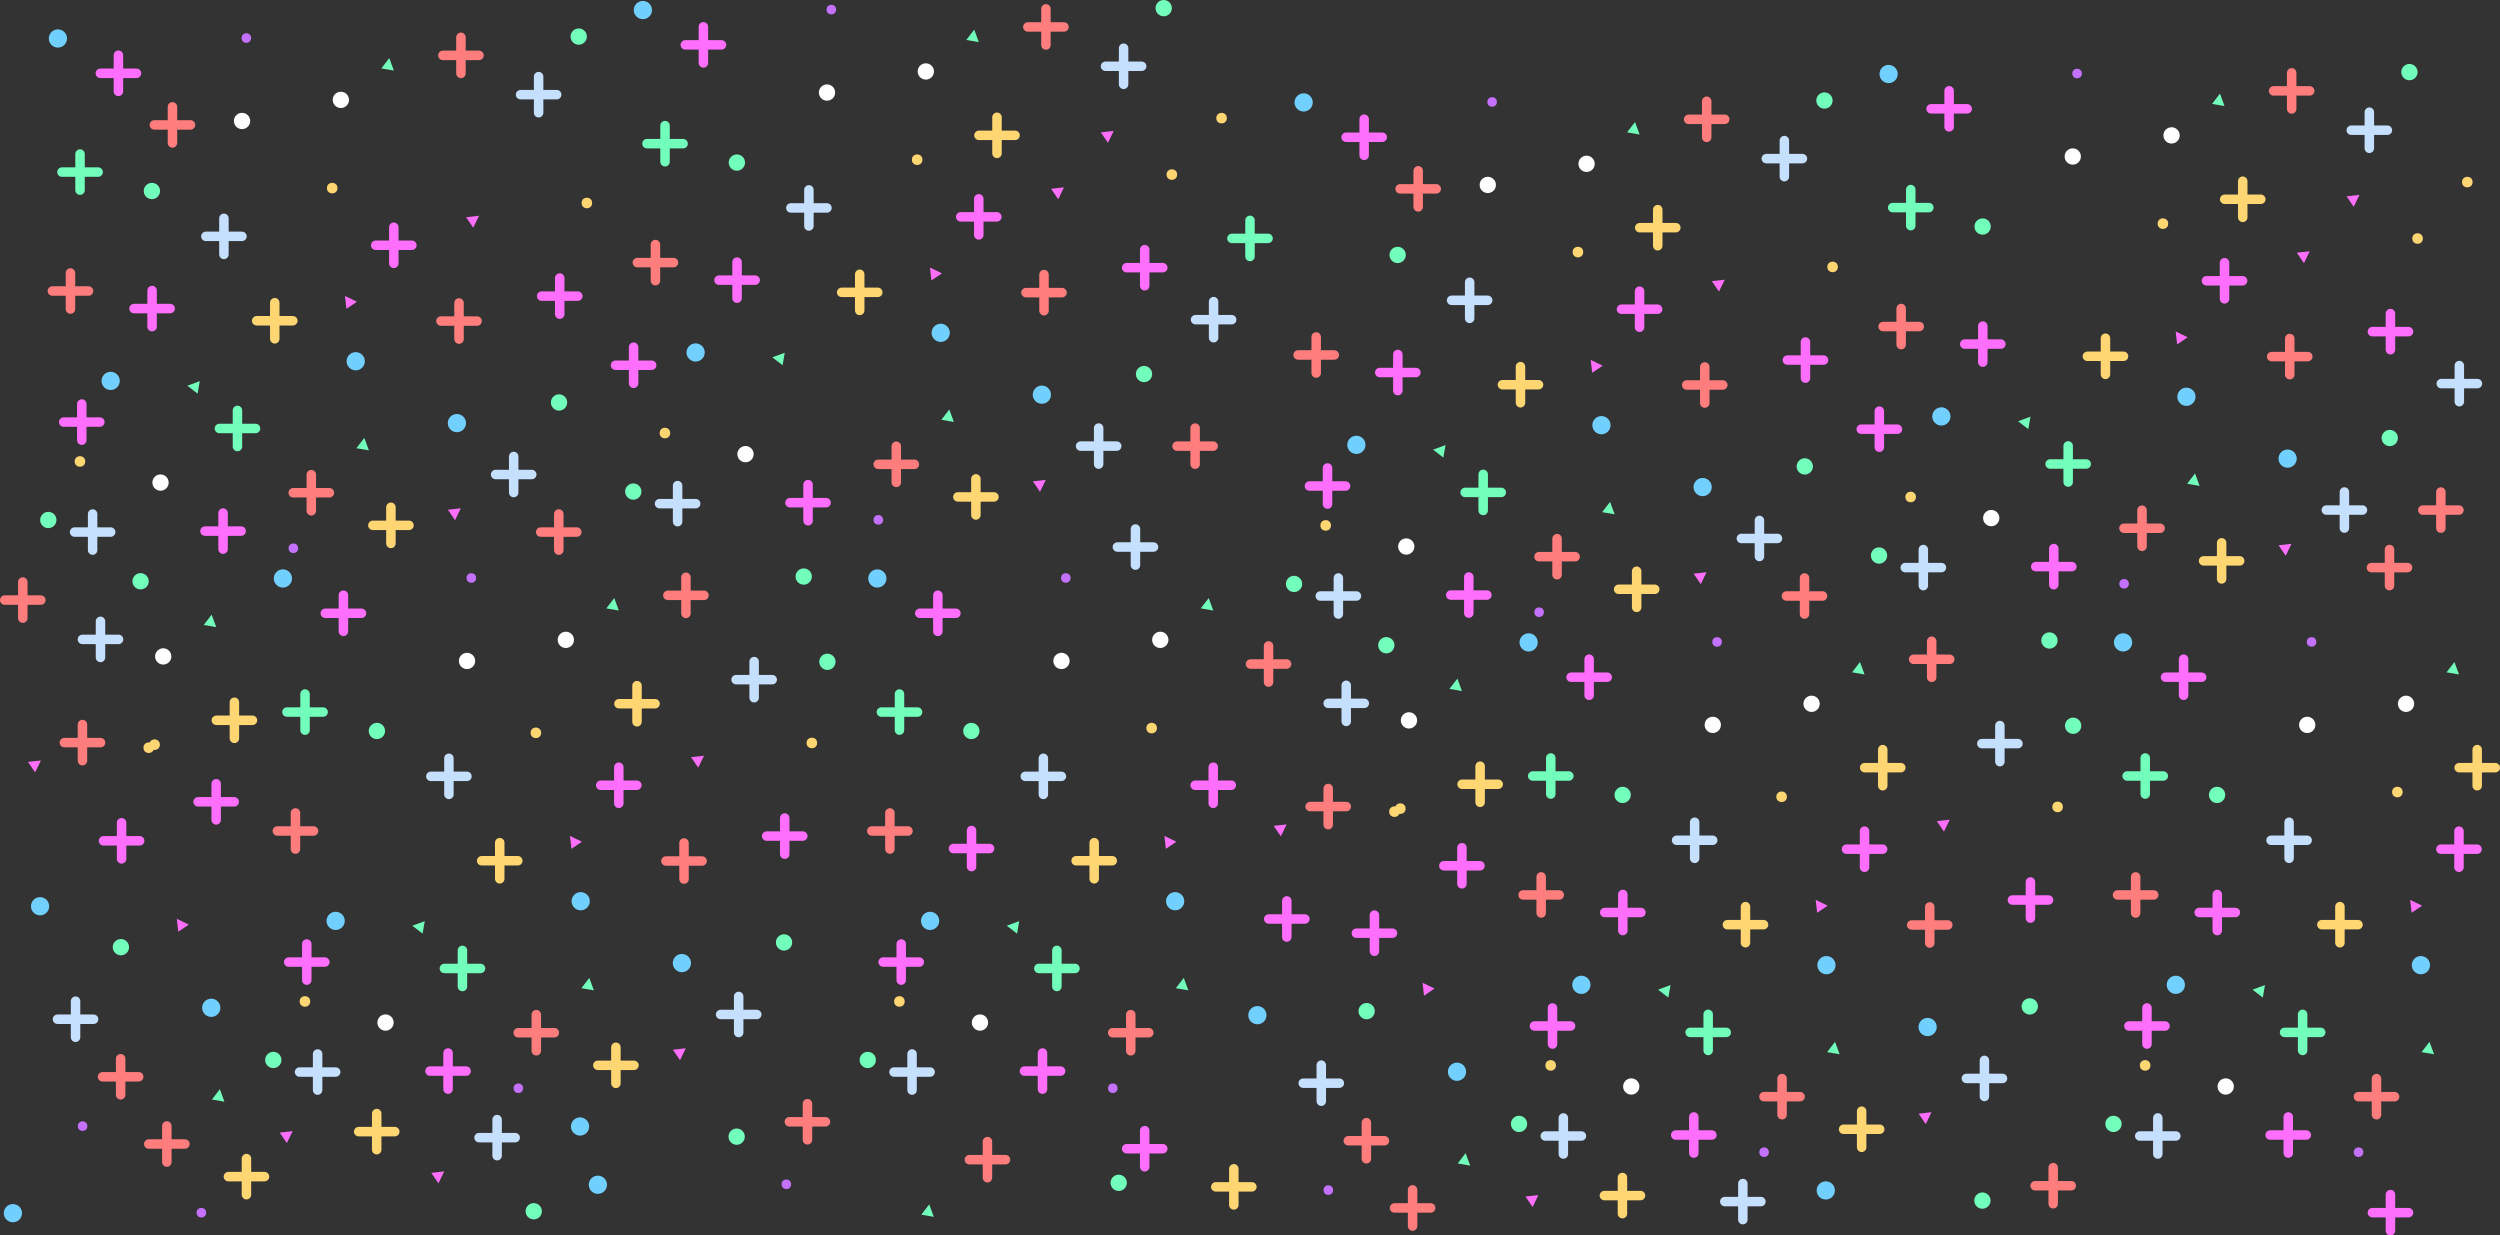 <svg xmlns="http://www.w3.org/2000/svg" viewBox="0 0 1055.6 521.66"><rect x="0" y="0" width="1055.6" height="521.66" fill="#333333" stroke="none"/><defs><style>.cls-1,.cls-2,.cls-3,.cls-4,.cls-5{fill:#331089;stroke-linecap:round;stroke-width:4px;}.cls-1{stroke:#ff6efc;}.cls-1,.cls-12,.cls-2,.cls-3,.cls-4,.cls-5{stroke-miterlimit:10;}.cls-2{stroke:#ffd671;}.cls-3{stroke:#ff7d7d;}.cls-4{stroke:#c5dfff;}.cls-5{stroke:#71ffbb;}.cls-6{fill:#ff6efc;}.cls-7{fill:#71ffbb;}.cls-8{fill:#fff;}.cls-9{fill:#ffd671;}.cls-10{fill:#c471ff;}.cls-11{fill:#71d0ff;}.cls-12{fill:#ff5252;stroke:#000;stroke-width:7px;}</style></defs><title>Asset 3</title><g id="Layer_2" data-name="Layer 2"><g id="Layer_2-2" data-name="Layer 2"><line class="cls-1" x1="50" y1="23.32" x2="50" y2="38.58"/><line class="cls-1" x1="57.63" y1="30.95" x2="42.37" y2="30.95"/><line class="cls-2" x1="116.01" y1="127.81" x2="116.01" y2="143.07"/><line class="cls-2" x1="123.64" y1="135.44" x2="108.38" y2="135.44"/><line class="cls-3" x1="29.75" y1="115.26" x2="29.75" y2="130.51"/><line class="cls-3" x1="37.38" y1="122.88" x2="22.12" y2="122.88"/><line class="cls-4" x1="94.55" y1="92.17" x2="94.55" y2="107.43"/><line class="cls-4" x1="102.17" y1="99.8" x2="86.92" y2="99.8"/><line class="cls-5" x1="33.8" y1="65.04" x2="33.8" y2="80.29"/><line class="cls-5" x1="41.43" y1="72.66" x2="26.17" y2="72.66"/><polygon class="cls-6" points="150.7 127.41 145.66 124.97 146.28 130.42 150.7 127.41"/><polygon class="cls-7" points="84.35 160.94 79.1 162.87 83.44 166.21 84.35 160.94"/><circle class="cls-7" cx="64.14" cy="80.65" r="3.44"/><circle class="cls-8" cx="143.92" cy="42.17" r="3.44"/><circle class="cls-9" cx="140.27" cy="79.43" r="2.23"/><circle class="cls-10" cx="104.03" cy="16.05" r="2.02"/><circle class="cls-11" cx="46.72" cy="160.83" r="3.85"/><line class="cls-1" x1="71.85" y1="130.29" x2="56.59" y2="130.29"/><line class="cls-1" x1="64.22" y1="137.92" x2="64.22" y2="122.67"/><line class="cls-2" x1="172.69" y1="221.82" x2="157.44" y2="221.82"/><line class="cls-2" x1="165.06" y1="229.45" x2="165.06" y2="214.19"/><line class="cls-3" x1="201.44" y1="135.56" x2="186.19" y2="135.56"/><line class="cls-3" x1="193.82" y1="143.19" x2="193.82" y2="127.93"/><line class="cls-4" x1="224.53" y1="200.36" x2="209.27" y2="200.36"/><line class="cls-4" x1="216.9" y1="207.98" x2="216.9" y2="192.73"/><line class="cls-1" x1="243.97" y1="125.03" x2="228.71" y2="125.03"/><line class="cls-1" x1="236.34" y1="132.66" x2="236.34" y2="117.4"/><polygon class="cls-6" points="192.13 219.66 194.56 214.62 189.12 215.23 192.13 219.66"/><polygon class="cls-7" points="155.76 190.16 153.83 184.91 150.49 189.25 155.76 190.16"/><circle class="cls-7" cx="236.05" cy="169.94" r="3.44"/><circle class="cls-8" cx="102.2" cy="51.08" r="3.44"/><circle class="cls-9" cx="33.76" cy="194.85" r="2.23"/><circle class="cls-11" cx="150.2" cy="152.53" r="3.85"/><line class="cls-1" x1="101.82" y1="224.25" x2="86.56" y2="224.25"/><line class="cls-1" x1="94.19" y1="231.88" x2="94.19" y2="216.62"/><line class="cls-3" x1="202.25" y1="23.38" x2="187" y2="23.38"/><line class="cls-3" x1="194.63" y1="31" x2="194.63" y2="15.75"/><line class="cls-4" x1="235.06" y1="39.98" x2="219.8" y2="39.98"/><line class="cls-4" x1="227.43" y1="47.61" x2="227.43" y2="32.35"/><line class="cls-1" x1="42.16" y1="178.22" x2="26.9" y2="178.22"/><line class="cls-1" x1="34.53" y1="185.85" x2="34.53" y2="170.59"/><line class="cls-3" x1="139.08" y1="208.05" x2="123.82" y2="208.05"/><line class="cls-3" x1="131.45" y1="215.68" x2="131.45" y2="200.42"/><line class="cls-5" x1="107.89" y1="180.92" x2="92.64" y2="180.92"/><line class="cls-5" x1="100.26" y1="188.54" x2="100.26" y2="173.29"/><polygon class="cls-6" points="199.82 96.13 202.26 91.1 196.81 91.71 199.82 96.13"/><polygon class="cls-7" points="166.29 29.79 164.36 24.53 161.02 28.88 166.29 29.79"/><circle class="cls-7" cx="244.36" cy="15.44" r="3.44"/><circle class="cls-7" cx="20.4" cy="219.56" r="3.44"/><circle class="cls-8" cx="67.78" cy="203.76" r="3.44"/><circle class="cls-9" cx="247.8" cy="85.71" r="2.23"/><circle class="cls-10" cx="123.87" cy="231.5" r="2.02"/><circle class="cls-11" cx="24.45" cy="16.25" r="3.85"/><line class="cls-4" x1="46.74" y1="224.66" x2="31.48" y2="224.66"/><line class="cls-4" x1="39.11" y1="232.28" x2="39.11" y2="217.03"/><line class="cls-3" x1="243.56" y1="224.66" x2="228.31" y2="224.66"/><line class="cls-3" x1="235.94" y1="232.28" x2="235.94" y2="217.03"/><line class="cls-1" x1="173.91" y1="103.56" x2="158.65" y2="103.56"/><line class="cls-1" x1="166.28" y1="111.19" x2="166.28" y2="95.94"/><circle class="cls-11" cx="192.92" cy="178.65" r="3.85"/><line class="cls-1" x1="145" y1="251.32" x2="145" y2="266.58"/><line class="cls-1" x1="152.63" y1="258.95" x2="137.37" y2="258.95"/><line class="cls-2" x1="211.01" y1="355.81" x2="211.01" y2="371.07"/><line class="cls-2" x1="218.64" y1="363.44" x2="203.38" y2="363.44"/><line class="cls-3" x1="124.75" y1="343.26" x2="124.75" y2="358.51"/><line class="cls-3" x1="132.38" y1="350.88" x2="117.12" y2="350.88"/><line class="cls-4" x1="189.55" y1="320.17" x2="189.55" y2="335.43"/><line class="cls-4" x1="197.17" y1="327.8" x2="181.92" y2="327.8"/><line class="cls-5" x1="128.8" y1="293.04" x2="128.8" y2="308.29"/><line class="cls-5" x1="136.43" y1="300.66" x2="121.17" y2="300.66"/><polygon class="cls-6" points="245.7 355.41 240.66 352.97 241.28 358.42 245.7 355.41"/><polygon class="cls-7" points="179.35 388.94 174.1 390.87 178.44 394.21 179.35 388.94"/><circle class="cls-7" cx="159.14" cy="308.65" r="3.44"/><circle class="cls-8" cx="238.92" cy="270.17" r="3.44"/><circle class="cls-9" cx="226.27" cy="309.43" r="2.23"/><circle class="cls-10" cx="199.03" cy="244.05" r="2.02"/><circle class="cls-11" cx="141.72" cy="388.83" r="3.85"/><line class="cls-2" x1="267.69" y1="449.82" x2="252.44" y2="449.82"/><line class="cls-2" x1="260.06" y1="457.45" x2="260.06" y2="442.19"/><line class="cls-3" x1="296.44" y1="363.56" x2="281.19" y2="363.56"/><line class="cls-3" x1="288.82" y1="371.19" x2="288.82" y2="355.93"/><line class="cls-4" x1="319.53" y1="428.36" x2="304.27" y2="428.36"/><line class="cls-4" x1="311.9" y1="435.98" x2="311.9" y2="420.73"/><line class="cls-1" x1="338.97" y1="353.03" x2="323.71" y2="353.03"/><line class="cls-1" x1="331.34" y1="360.66" x2="331.34" y2="345.4"/><polygon class="cls-6" points="287.13 447.66 289.56 442.62 284.12 443.23 287.13 447.66"/><polygon class="cls-7" points="250.76 418.16 248.83 412.91 245.49 417.25 250.76 418.16"/><circle class="cls-7" cx="331.05" cy="397.94" r="3.44"/><circle class="cls-8" cx="197.2" cy="279.08" r="3.44"/><circle class="cls-9" cx="128.76" cy="422.85" r="2.23"/><circle class="cls-11" cx="245.2" cy="380.53" r="3.85"/><line class="cls-1" x1="196.82" y1="452.25" x2="181.56" y2="452.25"/><line class="cls-1" x1="189.19" y1="459.88" x2="189.19" y2="444.62"/><line class="cls-2" x1="276.6" y1="297.14" x2="261.35" y2="297.14"/><line class="cls-2" x1="268.97" y1="304.77" x2="268.97" y2="289.51"/><line class="cls-3" x1="297.25" y1="251.38" x2="282" y2="251.38"/><line class="cls-3" x1="289.63" y1="259" x2="289.63" y2="243.75"/><line class="cls-4" x1="326.06" y1="286.98" x2="310.8" y2="286.98"/><line class="cls-4" x1="318.43" y1="294.61" x2="318.43" y2="279.35"/><line class="cls-1" x1="137.16" y1="406.22" x2="121.9" y2="406.22"/><line class="cls-1" x1="129.53" y1="413.85" x2="129.53" y2="398.59"/><line class="cls-3" x1="234.08" y1="436.05" x2="218.82" y2="436.05"/><line class="cls-3" x1="226.45" y1="443.68" x2="226.45" y2="428.42"/><line class="cls-5" x1="202.89" y1="408.92" x2="187.64" y2="408.92"/><line class="cls-5" x1="195.26" y1="416.54" x2="195.26" y2="401.29"/><polygon class="cls-6" points="294.82 324.13 297.26 319.1 291.81 319.71 294.82 324.13"/><polygon class="cls-7" points="261.29 257.79 259.36 252.53 256.02 256.88 261.29 257.79"/><circle class="cls-7" cx="339.36" cy="243.44" r="3.44"/><circle class="cls-7" cx="115.4" cy="447.56" r="3.44"/><circle class="cls-8" cx="162.78" cy="431.76" r="3.44"/><circle class="cls-9" cx="342.8" cy="313.71" r="2.23"/><circle class="cls-10" cx="218.87" cy="459.5" r="2.02"/><circle class="cls-11" cx="119.45" cy="244.25" r="3.85"/><line class="cls-4" x1="141.74" y1="452.66" x2="126.48" y2="452.66"/><line class="cls-4" x1="134.11" y1="460.28" x2="134.11" y2="445.03"/><line class="cls-3" x1="348.56" y1="473.66" x2="333.31" y2="473.66"/><line class="cls-3" x1="340.94" y1="481.28" x2="340.94" y2="466.03"/><line class="cls-1" x1="268.91" y1="331.56" x2="253.65" y2="331.56"/><line class="cls-1" x1="261.28" y1="339.19" x2="261.28" y2="323.94"/><circle class="cls-11" cx="287.92" cy="406.65" r="3.85"/><line class="cls-1" x1="297" y1="11.32" x2="297" y2="26.58"/><line class="cls-1" x1="304.63" y1="18.95" x2="289.37" y2="18.95"/><line class="cls-2" x1="363.01" y1="115.81" x2="363.01" y2="131.07"/><line class="cls-2" x1="370.64" y1="123.44" x2="355.38" y2="123.44"/><line class="cls-3" x1="276.75" y1="103.26" x2="276.75" y2="118.51"/><line class="cls-3" x1="284.38" y1="110.88" x2="269.12" y2="110.88"/><line class="cls-4" x1="341.55" y1="80.17" x2="341.55" y2="95.43"/><line class="cls-4" x1="349.17" y1="87.8" x2="333.92" y2="87.8"/><line class="cls-5" x1="280.8" y1="53.04" x2="280.8" y2="68.29"/><line class="cls-5" x1="288.43" y1="60.66" x2="273.17" y2="60.66"/><polygon class="cls-6" points="397.7 115.41 392.66 112.97 393.28 118.42 397.7 115.41"/><polygon class="cls-7" points="331.35 148.94 326.1 150.87 330.44 154.21 331.35 148.94"/><circle class="cls-7" cx="311.14" cy="68.65" r="3.44"/><circle class="cls-8" cx="390.92" cy="30.17" r="3.44"/><circle class="cls-9" cx="387.27" cy="67.43" r="2.23"/><circle class="cls-10" cx="351.03" cy="4.05" r="2.02"/><circle class="cls-11" cx="293.72" cy="148.83" r="3.85"/><line class="cls-1" x1="318.85" y1="118.29" x2="303.59" y2="118.29"/><line class="cls-1" x1="311.22" y1="125.92" x2="311.22" y2="110.67"/><line class="cls-2" x1="419.69" y1="209.82" x2="404.44" y2="209.82"/><line class="cls-2" x1="412.06" y1="217.45" x2="412.06" y2="202.19"/><line class="cls-3" x1="448.44" y1="123.56" x2="433.19" y2="123.56"/><line class="cls-3" x1="440.82" y1="131.19" x2="440.82" y2="115.93"/><line class="cls-4" x1="471.53" y1="188.36" x2="456.27" y2="188.36"/><line class="cls-4" x1="463.9" y1="195.98" x2="463.9" y2="180.73"/><line class="cls-1" x1="490.97" y1="113.03" x2="475.71" y2="113.03"/><line class="cls-1" x1="483.34" y1="120.66" x2="483.34" y2="105.4"/><polygon class="cls-6" points="439.13 207.66 441.56 202.62 436.12 203.23 439.13 207.66"/><polygon class="cls-7" points="402.76 178.16 400.83 172.91 397.49 177.25 402.76 178.16"/><circle class="cls-7" cx="483.05" cy="157.94" r="3.44"/><circle class="cls-8" cx="349.2" cy="39.08" r="3.44"/><circle class="cls-9" cx="280.76" cy="182.85" r="2.23"/><circle class="cls-11" cx="397.2" cy="140.53" r="3.85"/><line class="cls-1" x1="348.82" y1="212.25" x2="333.56" y2="212.25"/><line class="cls-1" x1="341.19" y1="219.88" x2="341.19" y2="204.62"/><line class="cls-2" x1="428.6" y1="57.14" x2="413.35" y2="57.14"/><line class="cls-2" x1="420.97" y1="64.77" x2="420.97" y2="49.51"/><line class="cls-3" x1="449.25" y1="11.38" x2="434" y2="11.38"/><line class="cls-3" x1="441.63" y1="19" x2="441.63" y2="3.75"/><line class="cls-4" x1="482.06" y1="27.98" x2="466.8" y2="27.98"/><line class="cls-4" x1="474.43" y1="35.61" x2="474.43" y2="20.35"/><line class="cls-1" x1="275.16" y1="154.22" x2="259.9" y2="154.22"/><line class="cls-1" x1="267.53" y1="161.85" x2="267.53" y2="146.59"/><line class="cls-3" x1="386.08" y1="196.05" x2="370.82" y2="196.05"/><line class="cls-3" x1="378.45" y1="203.68" x2="378.45" y2="188.42"/><polygon class="cls-6" points="446.82 84.13 449.26 79.1 443.81 79.71 446.82 84.13"/><polygon class="cls-7" points="413.29 17.79 411.36 12.53 408.02 16.88 413.29 17.79"/><circle class="cls-7" cx="491.36" cy="3.44" r="3.44"/><circle class="cls-7" cx="267.4" cy="207.56" r="3.44"/><circle class="cls-8" cx="314.78" cy="191.76" r="3.44"/><circle class="cls-9" cx="494.8" cy="73.71" r="2.23"/><circle class="cls-10" cx="370.87" cy="219.5" r="2.02"/><circle class="cls-11" cx="271.45" cy="4.25" r="3.85"/><line class="cls-4" x1="293.74" y1="212.66" x2="278.48" y2="212.66"/><line class="cls-4" x1="286.11" y1="220.28" x2="286.11" y2="205.03"/><line class="cls-1" x1="420.91" y1="91.56" x2="405.65" y2="91.56"/><line class="cls-1" x1="413.28" y1="99.19" x2="413.28" y2="83.94"/><circle class="cls-11" cx="439.92" cy="166.65" r="3.85"/><polygon class="cls-6" points="79.7 390.41 74.66 387.97 75.28 393.42 79.7 390.41"/><circle class="cls-8" cx="68.92" cy="277.17" r="3.44"/><circle class="cls-9" cx="65.27" cy="314.43" r="2.23"/><line class="cls-2" x1="111.69" y1="496.82" x2="96.44" y2="496.82"/><line class="cls-2" x1="104.06" y1="504.45" x2="104.06" y2="489.19"/><line class="cls-3" x1="42.44" y1="313.56" x2="27.19" y2="313.56"/><line class="cls-3" x1="34.82" y1="321.19" x2="34.82" y2="305.93"/><line class="cls-4" x1="39.53" y1="430.36" x2="24.27" y2="430.36"/><line class="cls-4" x1="31.9" y1="437.98" x2="31.9" y2="422.73"/><line class="cls-1" x1="58.97" y1="355.03" x2="43.71" y2="355.03"/><line class="cls-1" x1="51.34" y1="362.66" x2="51.34" y2="347.4"/><polygon class="cls-6" points="121.13 482.66 123.56 477.62 118.12 478.23 121.13 482.66"/><polygon class="cls-7" points="94.76 465.16 92.83 459.91 89.49 464.25 94.76 465.16"/><circle class="cls-7" cx="51.05" cy="399.94" r="3.44"/><circle class="cls-11" cx="89.2" cy="425.53" r="3.85"/><line class="cls-2" x1="106.6" y1="304.14" x2="91.35" y2="304.14"/><line class="cls-2" x1="98.97" y1="311.77" x2="98.97" y2="296.51"/><line class="cls-3" x1="17.25" y1="253.38" x2="2" y2="253.38"/><line class="cls-3" x1="9.63" y1="261" x2="9.63" y2="245.75"/><line class="cls-4" x1="50.06" y1="269.98" x2="34.8" y2="269.98"/><line class="cls-4" x1="42.43" y1="277.61" x2="42.43" y2="262.35"/><line class="cls-3" x1="78.08" y1="483.05" x2="62.82" y2="483.05"/><line class="cls-3" x1="70.45" y1="490.68" x2="70.45" y2="475.42"/><polygon class="cls-6" points="14.82 326.13 17.26 321.1 11.81 321.71 14.82 326.13"/><polygon class="cls-7" points="91.29 264.79 89.36 259.53 86.02 263.88 91.29 264.79"/><circle class="cls-7" cx="59.36" cy="245.44" r="3.44"/><circle class="cls-9" cx="62.8" cy="315.71" r="2.23"/><circle class="cls-10" cx="34.87" cy="475.5" r="2.02"/><line class="cls-3" x1="58.56" y1="454.66" x2="43.31" y2="454.66"/><line class="cls-3" x1="50.94" y1="462.28" x2="50.94" y2="447.03"/><line class="cls-1" x1="98.91" y1="338.56" x2="83.65" y2="338.56"/><line class="cls-1" x1="91.28" y1="346.19" x2="91.28" y2="330.94"/><circle class="cls-11" cx="16.92" cy="382.65" r="3.85"/><line class="cls-1" x1="396" y1="251.32" x2="396" y2="266.58"/><line class="cls-1" x1="403.63" y1="258.95" x2="388.37" y2="258.95"/><line class="cls-2" x1="462.01" y1="355.81" x2="462.01" y2="371.07"/><line class="cls-2" x1="469.64" y1="363.44" x2="454.38" y2="363.44"/><line class="cls-3" x1="375.75" y1="343.26" x2="375.75" y2="358.51"/><line class="cls-3" x1="383.38" y1="350.88" x2="368.12" y2="350.88"/><line class="cls-4" x1="440.55" y1="320.17" x2="440.55" y2="335.43"/><line class="cls-4" x1="448.17" y1="327.8" x2="432.92" y2="327.8"/><line class="cls-5" x1="379.8" y1="293.04" x2="379.8" y2="308.29"/><line class="cls-5" x1="387.43" y1="300.66" x2="372.17" y2="300.66"/><polygon class="cls-6" points="496.7 355.41 491.66 352.97 492.28 358.42 496.7 355.41"/><polygon class="cls-7" points="430.35 388.94 425.1 390.87 429.44 394.21 430.35 388.94"/><circle class="cls-7" cx="410.14" cy="308.65" r="3.44"/><circle class="cls-8" cx="489.92" cy="270.17" r="3.44"/><circle class="cls-9" cx="486.27" cy="307.43" r="2.23"/><circle class="cls-10" cx="450.03" cy="244.05" r="2.02"/><circle class="cls-11" cx="392.72" cy="388.83" r="3.85"/><line class="cls-1" x1="417.85" y1="358.29" x2="402.59" y2="358.29"/><line class="cls-1" x1="410.22" y1="365.92" x2="410.22" y2="350.67"/><line class="cls-2" x1="166.69" y1="477.82" x2="151.44" y2="477.82"/><line class="cls-2" x1="159.06" y1="485.45" x2="159.06" y2="470.19"/><line class="cls-3" x1="80.44" y1="52.74" x2="65.19" y2="52.74"/><line class="cls-3" x1="72.82" y1="60.36" x2="72.82" y2="45.11"/><line class="cls-4" x1="217.53" y1="480.36" x2="202.27" y2="480.36"/><line class="cls-4" x1="209.9" y1="487.98" x2="209.9" y2="472.73"/><line class="cls-1" x1="490.97" y1="485.03" x2="475.71" y2="485.03"/><line class="cls-1" x1="483.34" y1="492.66" x2="483.34" y2="477.4"/><polygon class="cls-6" points="185.13 499.66 187.56 494.62 182.12 495.23 185.13 499.66"/><polygon class="cls-7" points="501.76 418.16 499.83 412.91 496.49 417.25 501.76 418.16"/><circle class="cls-7" cx="311.05" cy="479.94" r="3.44"/><circle class="cls-8" cx="448.2" cy="279.08" r="3.44"/><circle class="cls-9" cx="379.76" cy="422.85" r="2.23"/><circle class="cls-11" cx="496.2" cy="380.53" r="3.85"/><line class="cls-1" x1="447.82" y1="452.25" x2="432.56" y2="452.25"/><line class="cls-1" x1="440.19" y1="459.88" x2="440.19" y2="444.62"/><line class="cls-2" x1="528.6" y1="501.14" x2="513.35" y2="501.14"/><line class="cls-2" x1="520.97" y1="508.77" x2="520.97" y2="493.51"/><line class="cls-3" x1="512.25" y1="188.38" x2="497" y2="188.38"/><line class="cls-3" x1="504.63" y1="196" x2="504.63" y2="180.75"/><line class="cls-4" x1="520.06" y1="134.98" x2="504.8" y2="134.98"/><line class="cls-4" x1="512.43" y1="142.61" x2="512.43" y2="127.35"/><line class="cls-1" x1="388.16" y1="406.22" x2="372.9" y2="406.22"/><line class="cls-1" x1="380.53" y1="413.85" x2="380.53" y2="398.59"/><line class="cls-3" x1="485.08" y1="436.05" x2="469.82" y2="436.05"/><line class="cls-3" x1="477.45" y1="443.68" x2="477.45" y2="428.42"/><line class="cls-5" x1="453.89" y1="408.92" x2="438.64" y2="408.92"/><line class="cls-5" x1="446.26" y1="416.54" x2="446.26" y2="401.29"/><polygon class="cls-6" points="467.82 60.31 470.26 55.27 464.81 55.89 467.82 60.31"/><polygon class="cls-7" points="512.29 257.79 510.36 252.53 507.02 256.88 512.29 257.79"/><circle class="cls-7" cx="349.36" cy="279.44" r="3.44"/><circle class="cls-7" cx="366.4" cy="447.56" r="3.44"/><circle class="cls-8" cx="413.78" cy="431.76" r="3.44"/><circle class="cls-9" cx="515.8" cy="49.88" r="2.23"/><circle class="cls-10" cx="469.87" cy="459.5" r="2.02"/><circle class="cls-11" cx="370.45" cy="244.25" r="3.85"/><line class="cls-4" x1="392.74" y1="452.66" x2="377.48" y2="452.66"/><line class="cls-4" x1="385.11" y1="460.28" x2="385.11" y2="445.03"/><line class="cls-3" x1="424.56" y1="489.66" x2="409.31" y2="489.66"/><line class="cls-3" x1="416.94" y1="497.28" x2="416.94" y2="482.03"/><line class="cls-1" x1="519.91" y1="331.56" x2="504.65" y2="331.56"/><line class="cls-1" x1="512.28" y1="339.19" x2="512.28" y2="323.94"/><circle class="cls-11" cx="244.92" cy="475.65" r="3.85"/><circle class="cls-10" cx="85.03" cy="512.05" r="2.02"/><circle class="cls-7" cx="225.36" cy="511.44" r="3.44"/><circle class="cls-11" cx="5.45" cy="512.25" r="3.85"/><circle class="cls-10" cx="332.03" cy="500.05" r="2.02"/><polygon class="cls-7" points="394.29 513.79 392.36 508.53 389.02 512.88 394.29 513.79"/><circle class="cls-7" cx="472.36" cy="499.44" r="3.44"/><circle class="cls-11" cx="252.45" cy="500.25" r="3.85"/><line class="cls-1" x1="576" y1="50.32" x2="576" y2="65.58"/><line class="cls-1" x1="583.63" y1="57.95" x2="568.37" y2="57.95"/><line class="cls-2" x1="642.01" y1="154.81" x2="642.01" y2="170.07"/><line class="cls-2" x1="649.64" y1="162.44" x2="634.38" y2="162.44"/><line class="cls-3" x1="555.75" y1="142.26" x2="555.75" y2="157.51"/><line class="cls-3" x1="563.38" y1="149.88" x2="548.12" y2="149.88"/><line class="cls-4" x1="620.55" y1="119.17" x2="620.55" y2="134.43"/><line class="cls-4" x1="628.17" y1="126.8" x2="612.92" y2="126.8"/><line class="cls-5" x1="527.8" y1="93.04" x2="527.8" y2="108.29"/><line class="cls-5" x1="535.43" y1="100.66" x2="520.17" y2="100.66"/><polygon class="cls-6" points="676.7 154.41 671.66 151.97 672.28 157.42 676.7 154.41"/><polygon class="cls-7" points="610.35 187.94 605.1 189.87 609.44 193.21 610.35 187.94"/><circle class="cls-7" cx="590.14" cy="107.65" r="3.44"/><circle class="cls-8" cx="669.92" cy="69.17" r="3.44"/><circle class="cls-9" cx="666.27" cy="106.43" r="2.23"/><circle class="cls-10" cx="630.03" cy="43.05" r="2.02"/><circle class="cls-11" cx="572.72" cy="187.83" r="3.85"/><line class="cls-1" x1="597.85" y1="157.29" x2="582.59" y2="157.29"/><line class="cls-1" x1="590.22" y1="164.92" x2="590.22" y2="149.67"/><line class="cls-2" x1="698.69" y1="248.82" x2="683.44" y2="248.82"/><line class="cls-2" x1="691.06" y1="256.45" x2="691.06" y2="241.19"/><line class="cls-3" x1="727.44" y1="162.56" x2="712.19" y2="162.56"/><line class="cls-3" x1="719.82" y1="170.19" x2="719.82" y2="154.93"/><line class="cls-4" x1="750.53" y1="227.36" x2="735.27" y2="227.36"/><line class="cls-4" x1="742.9" y1="234.98" x2="742.9" y2="219.73"/><line class="cls-1" x1="769.97" y1="152.03" x2="754.71" y2="152.03"/><line class="cls-1" x1="762.34" y1="159.66" x2="762.34" y2="144.4"/><polygon class="cls-6" points="718.13 246.66 720.56 241.62 715.12 242.23 718.13 246.66"/><polygon class="cls-7" points="681.76 217.16 679.83 211.91 676.49 216.25 681.76 217.16"/><circle class="cls-7" cx="762.05" cy="196.94" r="3.44"/><circle class="cls-8" cx="628.2" cy="78.08" r="3.44"/><circle class="cls-9" cx="559.76" cy="221.85" r="2.23"/><circle class="cls-11" cx="676.2" cy="179.53" r="3.85"/><line class="cls-1" x1="627.82" y1="251.25" x2="612.56" y2="251.25"/><line class="cls-1" x1="620.19" y1="258.88" x2="620.19" y2="243.62"/><line class="cls-2" x1="707.6" y1="96.14" x2="692.35" y2="96.14"/><line class="cls-2" x1="699.97" y1="103.77" x2="699.97" y2="88.51"/><line class="cls-3" x1="728.25" y1="50.38" x2="713" y2="50.38"/><line class="cls-3" x1="720.63" y1="58" x2="720.63" y2="42.75"/><line class="cls-4" x1="761.06" y1="66.98" x2="745.8" y2="66.98"/><line class="cls-4" x1="753.43" y1="74.61" x2="753.43" y2="59.35"/><line class="cls-1" x1="568.16" y1="205.22" x2="552.9" y2="205.22"/><line class="cls-1" x1="560.53" y1="212.85" x2="560.53" y2="197.59"/><line class="cls-3" x1="665.08" y1="235.05" x2="649.82" y2="235.05"/><line class="cls-3" x1="657.45" y1="242.68" x2="657.45" y2="227.42"/><line class="cls-5" x1="633.89" y1="207.92" x2="618.64" y2="207.92"/><line class="cls-5" x1="626.26" y1="215.54" x2="626.26" y2="200.29"/><polygon class="cls-6" points="725.82 123.13 728.26 118.1 722.81 118.71 725.82 123.13"/><polygon class="cls-7" points="692.29 56.79 690.36 51.53 687.02 55.88 692.29 56.79"/><circle class="cls-7" cx="770.36" cy="42.44" r="3.44"/><circle class="cls-7" cx="546.4" cy="246.56" r="3.44"/><circle class="cls-8" cx="593.78" cy="230.76" r="3.44"/><circle class="cls-9" cx="773.8" cy="112.71" r="2.23"/><circle class="cls-10" cx="649.87" cy="258.5" r="2.02"/><circle class="cls-11" cx="550.45" cy="43.25" r="3.85"/><line class="cls-4" x1="572.74" y1="251.66" x2="557.48" y2="251.66"/><line class="cls-4" x1="565.11" y1="259.28" x2="565.11" y2="244.03"/><line class="cls-3" x1="769.56" y1="251.66" x2="754.31" y2="251.66"/><line class="cls-3" x1="761.94" y1="259.28" x2="761.94" y2="244.03"/><line class="cls-1" x1="699.91" y1="130.56" x2="684.65" y2="130.56"/><line class="cls-1" x1="692.28" y1="138.19" x2="692.28" y2="122.94"/><circle class="cls-11" cx="718.92" cy="205.65" r="3.85"/><line class="cls-1" x1="671" y1="278.32" x2="671" y2="293.58"/><line class="cls-1" x1="678.63" y1="285.95" x2="663.37" y2="285.95"/><line class="cls-2" x1="737.01" y1="382.81" x2="737.01" y2="398.07"/><line class="cls-2" x1="744.64" y1="390.44" x2="729.38" y2="390.44"/><line class="cls-3" x1="650.75" y1="370.26" x2="650.75" y2="385.51"/><line class="cls-3" x1="658.38" y1="377.88" x2="643.12" y2="377.88"/><line class="cls-4" x1="715.55" y1="347.17" x2="715.55" y2="362.43"/><line class="cls-4" x1="723.17" y1="354.8" x2="707.92" y2="354.8"/><line class="cls-5" x1="654.8" y1="320.04" x2="654.8" y2="335.29"/><line class="cls-5" x1="662.43" y1="327.66" x2="647.17" y2="327.66"/><polygon class="cls-6" points="771.7 382.41 766.66 379.97 767.28 385.42 771.7 382.41"/><polygon class="cls-7" points="705.35 415.94 700.1 417.87 704.44 421.21 705.35 415.94"/><circle class="cls-7" cx="685.14" cy="335.65" r="3.44"/><circle class="cls-8" cx="764.92" cy="297.17" r="3.44"/><circle class="cls-9" cx="752.27" cy="336.43" r="2.23"/><circle class="cls-10" cx="725.03" cy="271.05" r="2.02"/><circle class="cls-11" cx="667.72" cy="415.83" r="3.85"/><line class="cls-1" x1="692.85" y1="385.29" x2="677.59" y2="385.29"/><line class="cls-1" x1="685.22" y1="392.92" x2="685.22" y2="377.67"/><line class="cls-2" x1="793.69" y1="476.82" x2="778.44" y2="476.82"/><line class="cls-2" x1="786.06" y1="484.45" x2="786.06" y2="469.19"/><line class="cls-3" x1="822.44" y1="390.56" x2="807.19" y2="390.56"/><line class="cls-3" x1="814.82" y1="398.19" x2="814.82" y2="382.93"/><line class="cls-4" x1="845.53" y1="455.36" x2="830.27" y2="455.36"/><line class="cls-4" x1="837.9" y1="462.98" x2="837.9" y2="447.73"/><line class="cls-1" x1="864.97" y1="380.03" x2="849.71" y2="380.03"/><line class="cls-1" x1="857.34" y1="387.66" x2="857.34" y2="372.4"/><polygon class="cls-6" points="813.13 474.66 815.56 469.62 810.12 470.23 813.13 474.66"/><polygon class="cls-7" points="776.76 445.16 774.83 439.91 771.49 444.25 776.76 445.16"/><circle class="cls-7" cx="857.05" cy="424.94" r="3.44"/><circle class="cls-8" cx="723.2" cy="306.08" r="3.44"/><circle class="cls-9" cx="654.76" cy="449.85" r="2.23"/><circle class="cls-11" cx="771.2" cy="407.53" r="3.85"/><line class="cls-1" x1="722.82" y1="479.25" x2="707.56" y2="479.25"/><line class="cls-1" x1="715.19" y1="486.88" x2="715.19" y2="471.62"/><line class="cls-2" x1="802.6" y1="324.14" x2="787.35" y2="324.14"/><line class="cls-2" x1="794.97" y1="331.77" x2="794.97" y2="316.51"/><line class="cls-3" x1="823.25" y1="278.38" x2="808" y2="278.38"/><line class="cls-3" x1="815.63" y1="286" x2="815.63" y2="270.75"/><line class="cls-4" x1="852.06" y1="313.98" x2="836.8" y2="313.98"/><line class="cls-4" x1="844.43" y1="321.61" x2="844.43" y2="306.35"/><line class="cls-1" x1="663.16" y1="433.22" x2="647.9" y2="433.22"/><line class="cls-1" x1="655.53" y1="440.85" x2="655.53" y2="425.59"/><line class="cls-3" x1="760.08" y1="463.05" x2="744.82" y2="463.05"/><line class="cls-3" x1="752.45" y1="470.68" x2="752.45" y2="455.42"/><line class="cls-5" x1="728.89" y1="435.92" x2="713.64" y2="435.92"/><line class="cls-5" x1="721.26" y1="443.54" x2="721.26" y2="428.29"/><polygon class="cls-6" points="820.82 351.13 823.26 346.1 817.81 346.71 820.82 351.13"/><polygon class="cls-7" points="787.29 284.79 785.36 279.53 782.02 283.88 787.29 284.79"/><circle class="cls-7" cx="865.36" cy="270.44" r="3.44"/><circle class="cls-7" cx="641.4" cy="474.56" r="3.44"/><circle class="cls-8" cx="688.78" cy="458.76" r="3.44"/><circle class="cls-9" cx="868.8" cy="340.71" r="2.23"/><circle class="cls-10" cx="744.87" cy="486.5" r="2.02"/><circle class="cls-11" cx="645.45" cy="271.25" r="3.85"/><line class="cls-4" x1="667.74" y1="479.66" x2="652.48" y2="479.66"/><line class="cls-4" x1="660.11" y1="487.28" x2="660.11" y2="472.03"/><line class="cls-3" x1="874.56" y1="500.66" x2="859.31" y2="500.66"/><line class="cls-3" x1="866.94" y1="508.28" x2="866.94" y2="493.03"/><line class="cls-1" x1="794.91" y1="358.56" x2="779.65" y2="358.56"/><line class="cls-1" x1="787.28" y1="366.19" x2="787.28" y2="350.94"/><circle class="cls-11" cx="813.92" cy="433.65" r="3.85"/><line class="cls-1" x1="823" y1="38.32" x2="823" y2="53.58"/><line class="cls-1" x1="830.63" y1="45.95" x2="815.37" y2="45.95"/><line class="cls-2" x1="889.01" y1="142.81" x2="889.01" y2="158.07"/><line class="cls-2" x1="896.64" y1="150.44" x2="881.38" y2="150.44"/><line class="cls-3" x1="802.75" y1="130.26" x2="802.75" y2="145.51"/><line class="cls-3" x1="810.38" y1="137.88" x2="795.12" y2="137.88"/><line class="cls-5" x1="806.8" y1="80.04" x2="806.8" y2="95.29"/><line class="cls-5" x1="814.43" y1="87.66" x2="799.17" y2="87.66"/><polygon class="cls-6" points="923.7 142.41 918.66 139.97 919.28 145.42 923.7 142.41"/><polygon class="cls-7" points="857.35 175.94 852.1 177.87 856.44 181.21 857.35 175.94"/><circle class="cls-7" cx="837.14" cy="95.65" r="3.44"/><circle class="cls-8" cx="916.92" cy="57.17" r="3.44"/><circle class="cls-9" cx="913.27" cy="94.43" r="2.23"/><circle class="cls-10" cx="877.03" cy="31.05" r="2.02"/><circle class="cls-11" cx="819.72" cy="175.83" r="3.85"/><line class="cls-1" x1="844.85" y1="145.29" x2="829.59" y2="145.29"/><line class="cls-1" x1="837.22" y1="152.92" x2="837.22" y2="137.67"/><line class="cls-2" x1="945.69" y1="236.82" x2="930.44" y2="236.82"/><line class="cls-2" x1="938.06" y1="244.45" x2="938.06" y2="229.19"/><line class="cls-3" x1="974.44" y1="150.56" x2="959.19" y2="150.56"/><line class="cls-3" x1="966.82" y1="158.19" x2="966.82" y2="142.93"/><line class="cls-4" x1="997.53" y1="215.36" x2="982.27" y2="215.36"/><line class="cls-4" x1="989.9" y1="222.98" x2="989.9" y2="207.73"/><line class="cls-1" x1="1016.97" y1="140.03" x2="1001.71" y2="140.03"/><line class="cls-1" x1="1009.34" y1="147.66" x2="1009.34" y2="132.4"/><polygon class="cls-6" points="965.13 234.66 967.56 229.62 962.12 230.23 965.13 234.66"/><polygon class="cls-7" points="928.76 205.16 926.83 199.91 923.49 204.25 928.76 205.16"/><circle class="cls-7" cx="1009.05" cy="184.94" r="3.44"/><circle class="cls-8" cx="875.2" cy="66.08" r="3.44"/><circle class="cls-9" cx="806.76" cy="209.85" r="2.23"/><circle class="cls-11" cx="923.2" cy="167.53" r="3.85"/><line class="cls-1" x1="874.82" y1="239.25" x2="859.56" y2="239.25"/><line class="cls-1" x1="867.19" y1="246.88" x2="867.19" y2="231.62"/><line class="cls-2" x1="954.6" y1="84.14" x2="939.35" y2="84.14"/><line class="cls-2" x1="946.97" y1="91.77" x2="946.97" y2="76.51"/><line class="cls-3" x1="975.25" y1="38.38" x2="960" y2="38.38"/><line class="cls-3" x1="967.63" y1="46" x2="967.63" y2="30.75"/><line class="cls-4" x1="1008.06" y1="54.98" x2="992.8" y2="54.98"/><line class="cls-4" x1="1000.43" y1="62.61" x2="1000.43" y2="47.35"/><line class="cls-1" x1="801.16" y1="181.22" x2="785.9" y2="181.22"/><line class="cls-1" x1="793.53" y1="188.85" x2="793.53" y2="173.59"/><line class="cls-3" x1="912.08" y1="223.05" x2="896.82" y2="223.05"/><line class="cls-3" x1="904.45" y1="230.68" x2="904.45" y2="215.42"/><line class="cls-5" x1="880.89" y1="195.92" x2="865.64" y2="195.92"/><line class="cls-5" x1="873.26" y1="203.54" x2="873.26" y2="188.29"/><polygon class="cls-6" points="972.82 111.13 975.26 106.1 969.81 106.71 972.82 111.13"/><polygon class="cls-7" points="939.29 44.79 937.36 39.53 934.02 43.88 939.29 44.79"/><circle class="cls-7" cx="1017.36" cy="30.44" r="3.44"/><circle class="cls-7" cx="793.4" cy="234.56" r="3.44"/><circle class="cls-8" cx="840.78" cy="218.76" r="3.44"/><circle class="cls-9" cx="1020.8" cy="100.71" r="2.23"/><circle class="cls-10" cx="896.87" cy="246.5" r="2.02"/><circle class="cls-11" cx="797.45" cy="31.25" r="3.85"/><line class="cls-4" x1="819.74" y1="239.66" x2="804.48" y2="239.66"/><line class="cls-4" x1="812.11" y1="247.28" x2="812.11" y2="232.03"/><line class="cls-3" x1="1016.56" y1="239.66" x2="1001.31" y2="239.66"/><line class="cls-3" x1="1008.94" y1="247.28" x2="1008.94" y2="232.03"/><line class="cls-1" x1="946.91" y1="118.56" x2="931.65" y2="118.56"/><line class="cls-1" x1="939.28" y1="126.19" x2="939.28" y2="110.94"/><circle class="cls-11" cx="965.92" cy="193.65" r="3.85"/><polygon class="cls-6" points="605.7 417.41 600.66 414.97 601.28 420.42 605.7 417.41"/><circle class="cls-8" cx="594.92" cy="304.17" r="3.44"/><circle class="cls-9" cx="591.27" cy="341.43" r="2.23"/><line class="cls-3" x1="568.44" y1="340.56" x2="553.19" y2="340.56"/><line class="cls-3" x1="560.82" y1="348.19" x2="560.82" y2="332.93"/><line class="cls-4" x1="565.53" y1="457.36" x2="550.27" y2="457.36"/><line class="cls-4" x1="557.9" y1="464.98" x2="557.9" y2="449.73"/><line class="cls-1" x1="550.97" y1="388.03" x2="535.71" y2="388.03"/><line class="cls-1" x1="543.34" y1="395.66" x2="543.34" y2="380.4"/><line class="cls-1" x1="587.97" y1="394.03" x2="572.71" y2="394.03"/><line class="cls-1" x1="580.34" y1="401.66" x2="580.34" y2="386.4"/><polygon class="cls-6" points="647.13 509.66 649.56 504.62 644.12 505.23 647.13 509.66"/><polygon class="cls-7" points="620.76 492.16 618.83 486.91 615.49 491.25 620.76 492.16"/><circle class="cls-7" cx="577.05" cy="426.94" r="3.44"/><circle class="cls-11" cx="615.2" cy="452.53" r="3.85"/><line class="cls-2" x1="632.6" y1="331.14" x2="617.35" y2="331.14"/><line class="cls-2" x1="624.97" y1="338.77" x2="624.97" y2="323.51"/><line class="cls-3" x1="543.25" y1="280.38" x2="528" y2="280.38"/><line class="cls-3" x1="535.63" y1="288" x2="535.63" y2="272.75"/><line class="cls-4" x1="576.06" y1="296.98" x2="560.8" y2="296.98"/><line class="cls-4" x1="568.43" y1="304.61" x2="568.43" y2="289.35"/><line class="cls-4" x1="487.06" y1="230.98" x2="471.8" y2="230.98"/><line class="cls-4" x1="479.43" y1="238.61" x2="479.43" y2="223.35"/><line class="cls-3" x1="604.08" y1="510.05" x2="588.82" y2="510.05"/><line class="cls-3" x1="596.45" y1="517.68" x2="596.45" y2="502.42"/><polygon class="cls-6" points="540.82 353.13 543.26 348.1 537.81 348.71 540.82 353.13"/><polygon class="cls-7" points="617.29 291.79 615.36 286.53 612.02 290.88 617.29 291.79"/><circle class="cls-7" cx="585.36" cy="272.44" r="3.44"/><circle class="cls-9" cx="588.8" cy="342.71" r="2.23"/><circle class="cls-10" cx="560.87" cy="502.5" r="2.02"/><line class="cls-3" x1="584.56" y1="481.66" x2="569.31" y2="481.66"/><line class="cls-3" x1="576.94" y1="489.28" x2="576.94" y2="474.03"/><line class="cls-1" x1="624.91" y1="365.56" x2="609.65" y2="365.56"/><line class="cls-1" x1="617.28" y1="373.19" x2="617.28" y2="357.94"/><circle class="cls-11" cx="530.92" cy="428.65" r="3.85"/><line class="cls-1" x1="922" y1="278.32" x2="922" y2="293.58"/><line class="cls-1" x1="929.63" y1="285.95" x2="914.37" y2="285.95"/><line class="cls-2" x1="988.01" y1="382.81" x2="988.01" y2="398.07"/><line class="cls-2" x1="995.64" y1="390.44" x2="980.38" y2="390.44"/><line class="cls-3" x1="901.75" y1="370.26" x2="901.75" y2="385.51"/><line class="cls-3" x1="909.38" y1="377.88" x2="894.12" y2="377.88"/><line class="cls-4" x1="966.55" y1="347.17" x2="966.55" y2="362.43"/><line class="cls-4" x1="974.17" y1="354.8" x2="958.92" y2="354.8"/><line class="cls-5" x1="905.8" y1="320.04" x2="905.8" y2="335.29"/><line class="cls-5" x1="913.43" y1="327.66" x2="898.17" y2="327.66"/><polygon class="cls-6" points="1022.7 382.41 1017.66 379.97 1018.28 385.42 1022.7 382.41"/><polygon class="cls-7" points="956.35 415.94 951.1 417.87 955.44 421.21 956.35 415.94"/><circle class="cls-7" cx="936.14" cy="335.65" r="3.44"/><circle class="cls-8" cx="1015.92" cy="297.17" r="3.44"/><circle class="cls-9" cx="1012.27" cy="334.43" r="2.23"/><circle class="cls-10" cx="976.03" cy="271.05" r="2.02"/><circle class="cls-11" cx="918.72" cy="415.83" r="3.85"/><line class="cls-1" x1="943.85" y1="385.29" x2="928.59" y2="385.29"/><line class="cls-1" x1="936.22" y1="392.92" x2="936.22" y2="377.67"/><line class="cls-2" x1="692.69" y1="504.82" x2="677.44" y2="504.82"/><line class="cls-2" x1="685.06" y1="512.45" x2="685.06" y2="497.19"/><line class="cls-3" x1="606.44" y1="79.74" x2="591.19" y2="79.74"/><line class="cls-3" x1="598.82" y1="87.36" x2="598.82" y2="72.11"/><line class="cls-4" x1="743.53" y1="507.36" x2="728.27" y2="507.36"/><line class="cls-4" x1="735.9" y1="514.98" x2="735.9" y2="499.73"/><line class="cls-1" x1="1016.97" y1="512.03" x2="1001.71" y2="512.03"/><line class="cls-1" x1="1009.34" y1="519.66" x2="1009.34" y2="504.4"/><polygon class="cls-7" points="1027.76 445.16 1025.83 439.91 1022.49 444.25 1027.76 445.16"/><circle class="cls-7" cx="837.05" cy="506.94" r="3.44"/><circle class="cls-8" cx="974.2" cy="306.08" r="3.44"/><circle class="cls-9" cx="905.76" cy="449.85" r="2.23"/><circle class="cls-11" cx="1022.2" cy="407.53" r="3.85"/><line class="cls-1" x1="973.82" y1="479.25" x2="958.56" y2="479.25"/><line class="cls-1" x1="966.19" y1="486.88" x2="966.19" y2="471.62"/><line class="cls-2" x1="1053.6" y1="324.14" x2="1038.35" y2="324.14"/><line class="cls-2" x1="1045.97" y1="331.77" x2="1045.97" y2="316.51"/><line class="cls-3" x1="1038.25" y1="215.38" x2="1023" y2="215.38"/><line class="cls-3" x1="1030.63" y1="223" x2="1030.63" y2="207.75"/><line class="cls-4" x1="1046.06" y1="161.98" x2="1030.8" y2="161.98"/><line class="cls-4" x1="1038.43" y1="169.61" x2="1038.43" y2="154.35"/><line class="cls-1" x1="914.16" y1="433.22" x2="898.9" y2="433.22"/><line class="cls-1" x1="906.53" y1="440.85" x2="906.53" y2="425.59"/><line class="cls-3" x1="1011.08" y1="463.05" x2="995.82" y2="463.05"/><line class="cls-3" x1="1003.45" y1="470.68" x2="1003.45" y2="455.42"/><line class="cls-5" x1="979.89" y1="435.92" x2="964.64" y2="435.92"/><line class="cls-5" x1="972.26" y1="443.54" x2="972.26" y2="428.29"/><polygon class="cls-6" points="993.82 87.31 996.26 82.27 990.81 82.89 993.82 87.31"/><polygon class="cls-7" points="1038.29 284.79 1036.36 279.53 1033.02 283.88 1038.29 284.79"/><circle class="cls-7" cx="875.36" cy="306.44" r="3.44"/><circle class="cls-7" cx="892.4" cy="474.56" r="3.44"/><circle class="cls-8" cx="939.78" cy="458.76" r="3.44"/><circle class="cls-9" cx="1041.8" cy="76.88" r="2.23"/><circle class="cls-10" cx="995.87" cy="486.5" r="2.02"/><circle class="cls-11" cx="896.45" cy="271.25" r="3.85"/><line class="cls-4" x1="918.74" y1="479.66" x2="903.48" y2="479.66"/><line class="cls-4" x1="911.11" y1="487.28" x2="911.11" y2="472.03"/><line class="cls-1" x1="1045.91" y1="358.56" x2="1030.65" y2="358.56"/><line class="cls-1" x1="1038.28" y1="366.19" x2="1038.28" y2="350.94"/><circle class="cls-11" cx="770.92" cy="502.65" r="3.85"/><path class="cls-12" d="M179.72,0" transform="translate(0 -32.61)"/></g></g></svg>